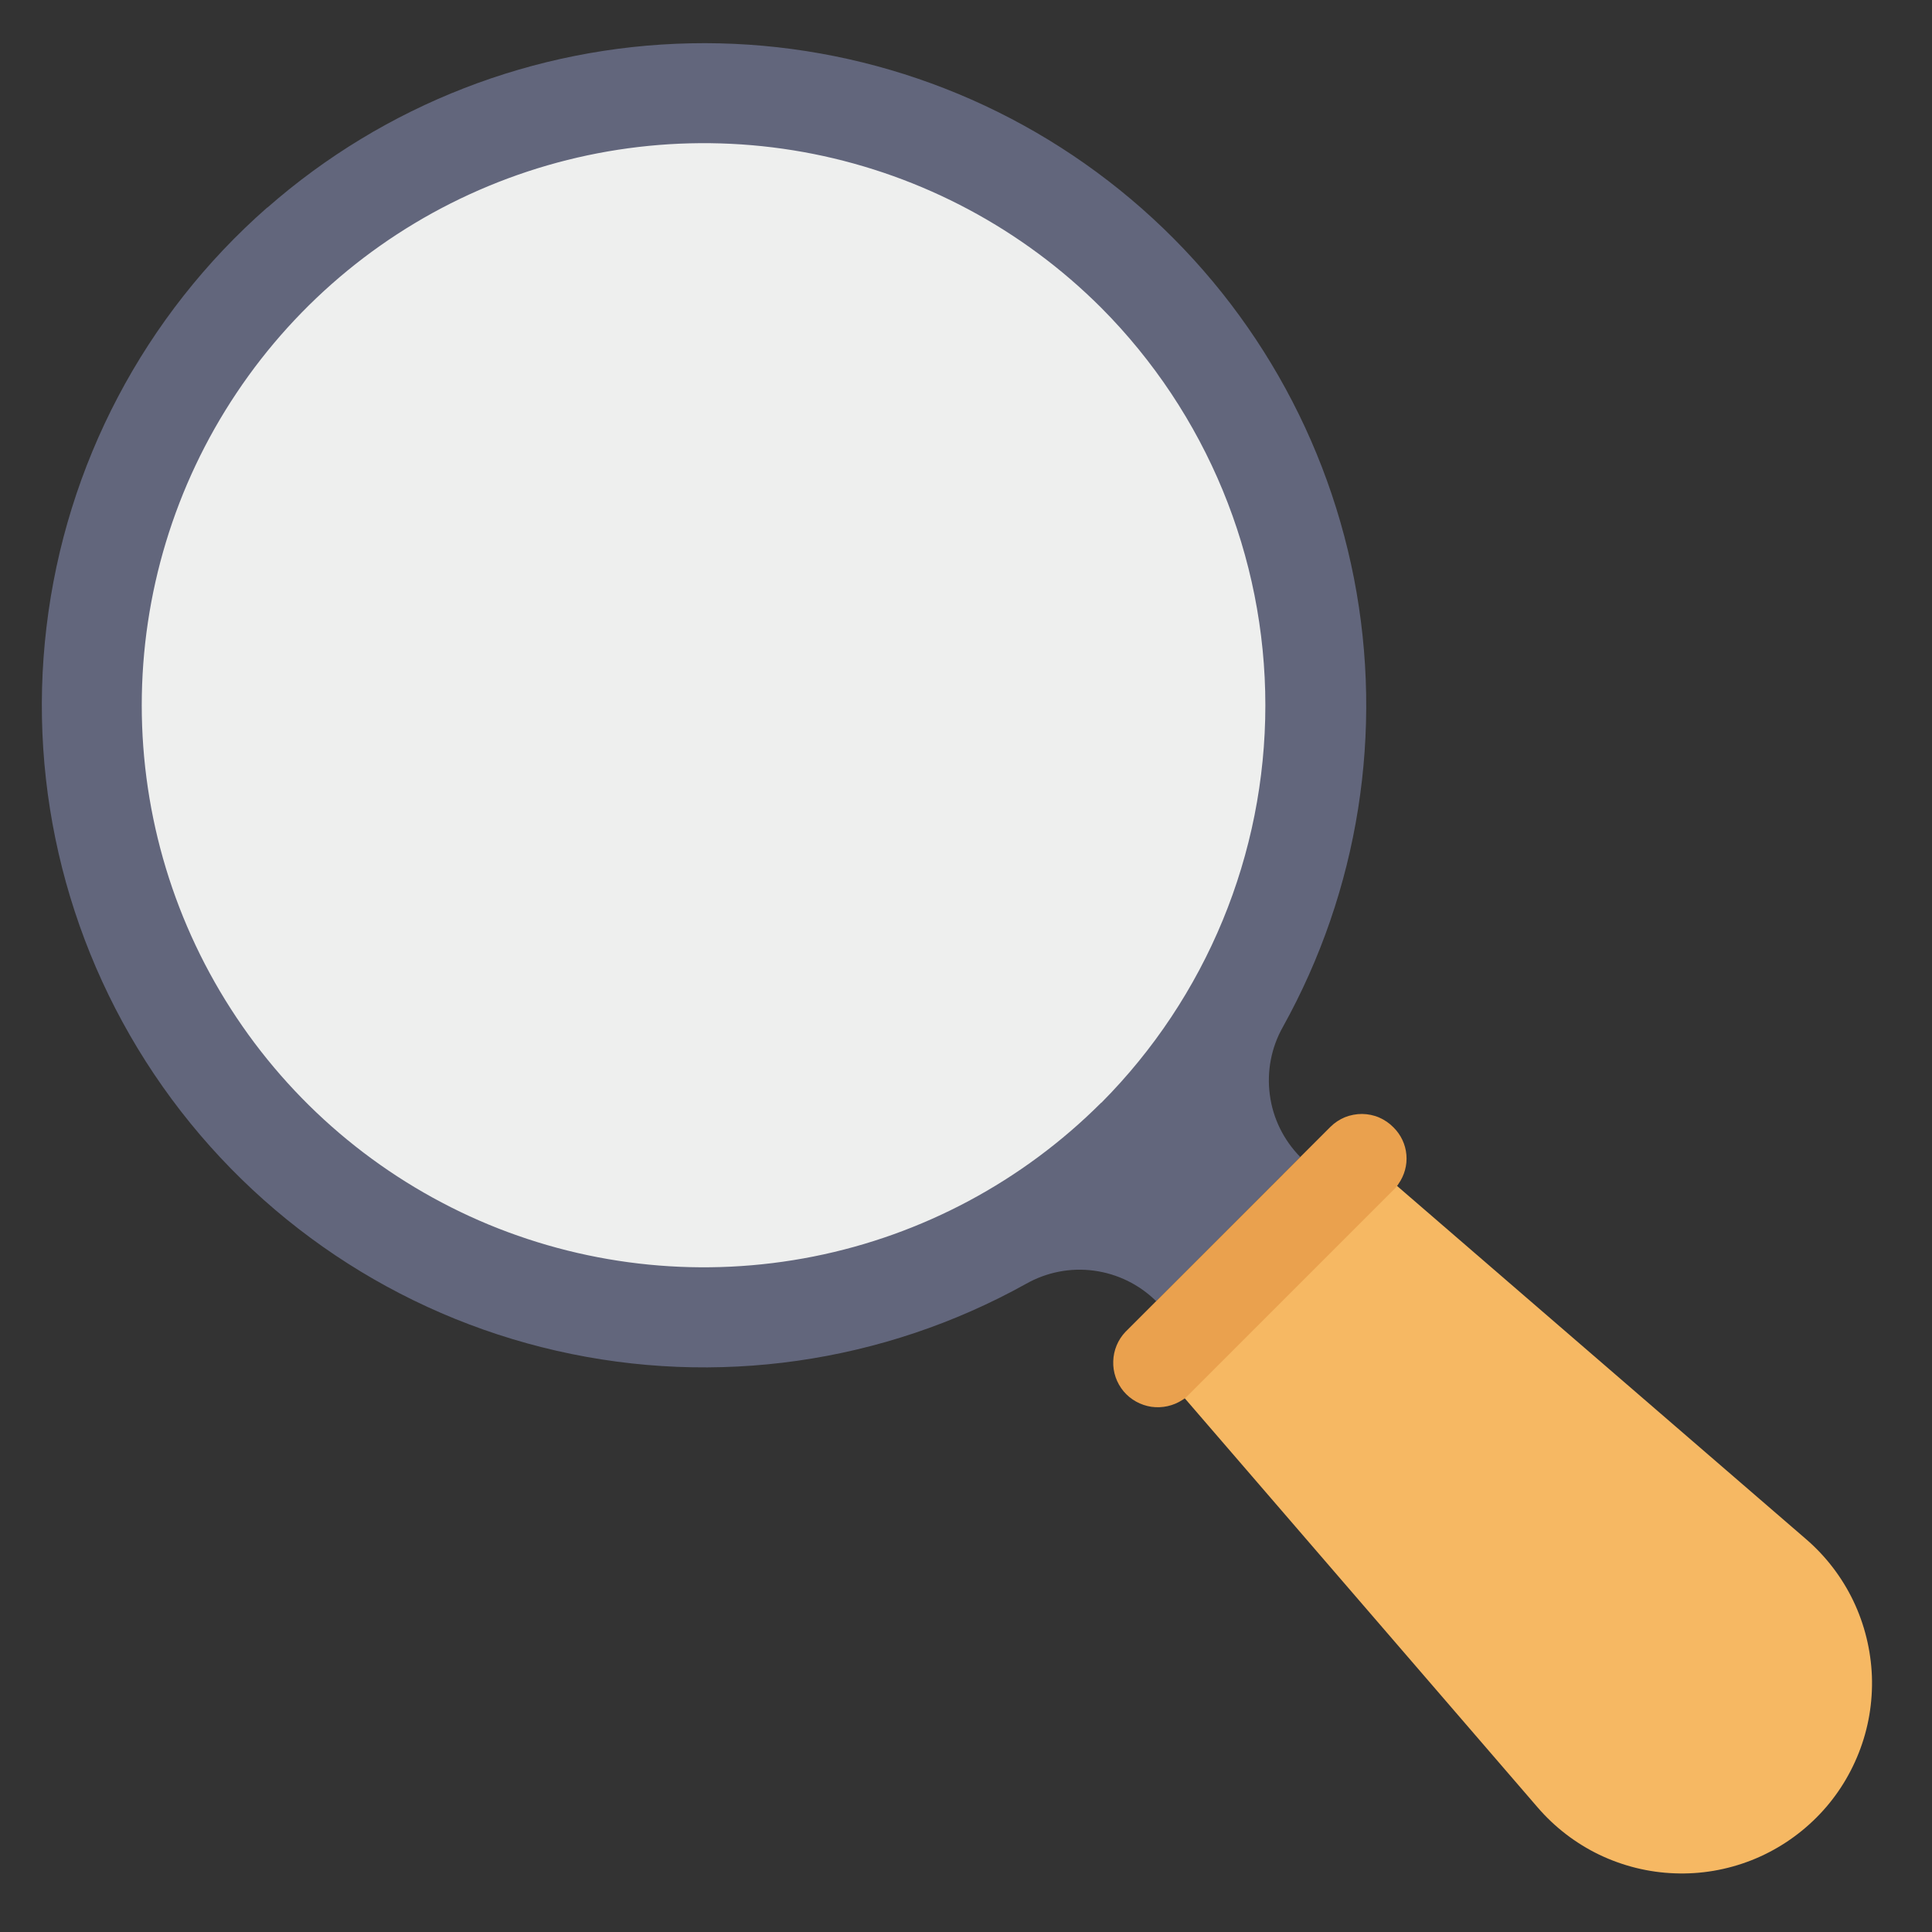 <svg width="19" height="19" viewBox="0 0 19 19" fill="none" xmlns="http://www.w3.org/2000/svg">
<rect x="0" y="0" width="19" height="19" fill="#333333" stroke="none"/>
<path d="M6.922 13.13C3.608 13.13 0.922 10.443 0.922 7.129C0.922 3.816 3.608 1.129 6.922 1.129C10.236 1.129 12.922 3.816 12.922 7.129C12.922 10.443 10.236 13.13 6.922 13.13Z" fill="#EEEFEE"/>
<path d="M2.628 2.041C1.419 3.102 0.646 4.571 0.457 6.168C0.267 7.764 0.675 9.374 1.601 10.688C2.527 12.002 3.907 12.927 5.474 13.284C7.041 13.642 8.686 13.407 10.09 12.626C10.293 12.511 10.527 12.465 10.758 12.496C10.989 12.527 11.204 12.632 11.37 12.796L12.787 11.378C12.624 11.212 12.518 10.998 12.488 10.767C12.457 10.536 12.502 10.301 12.617 10.098C13.362 8.757 13.609 7.196 13.316 5.69C13.022 4.184 12.206 2.831 11.012 1.868C9.818 0.905 8.323 0.394 6.789 0.426C5.255 0.458 3.782 1.03 2.629 2.042L2.628 2.041ZM10.83 10.844C10.057 11.617 9.072 12.144 8 12.357C6.928 12.57 5.817 12.461 4.806 12.043C3.796 11.624 2.933 10.916 2.326 10.007C1.718 9.098 1.394 8.029 1.394 6.936C1.394 5.842 1.718 4.774 2.326 3.865C2.933 2.956 3.796 2.247 4.806 1.829C5.817 1.41 6.928 1.301 8 1.514C9.072 1.728 10.057 2.254 10.83 3.027C11.864 4.066 12.444 5.471 12.444 6.936C12.444 8.401 11.864 9.806 10.831 10.845L10.83 10.844Z" fill="#62667C"/>
<path d="M17.762 15.137L13.21 11.206L11.194 13.221L15.122 17.775C15.29 17.97 15.496 18.128 15.728 18.24C15.96 18.351 16.213 18.414 16.47 18.423C16.727 18.433 16.983 18.389 17.223 18.295C17.462 18.201 17.68 18.058 17.862 17.876C18.044 17.695 18.186 17.477 18.28 17.238C18.375 16.998 18.418 16.742 18.409 16.485C18.399 16.228 18.337 15.975 18.226 15.743C18.115 15.512 17.957 15.305 17.762 15.137V15.137Z" fill="#F6B863"/>
<path d="M13.704 11.087C13.777 11.159 13.822 11.254 13.831 11.356C13.84 11.458 13.812 11.559 13.753 11.643C13.74 11.665 13.723 11.684 13.704 11.702L11.688 13.718C11.671 13.737 11.651 13.754 11.629 13.767C11.539 13.826 11.43 13.85 11.323 13.835C11.217 13.819 11.119 13.765 11.05 13.683C10.981 13.6 10.944 13.495 10.948 13.387C10.951 13.279 10.994 13.176 11.068 13.098L13.084 11.082C13.125 11.041 13.174 11.009 13.227 10.987C13.28 10.966 13.338 10.955 13.395 10.955C13.453 10.956 13.51 10.967 13.563 10.99C13.616 11.013 13.664 11.046 13.704 11.087V11.087Z" fill="#EAA14E"/>
</svg>
